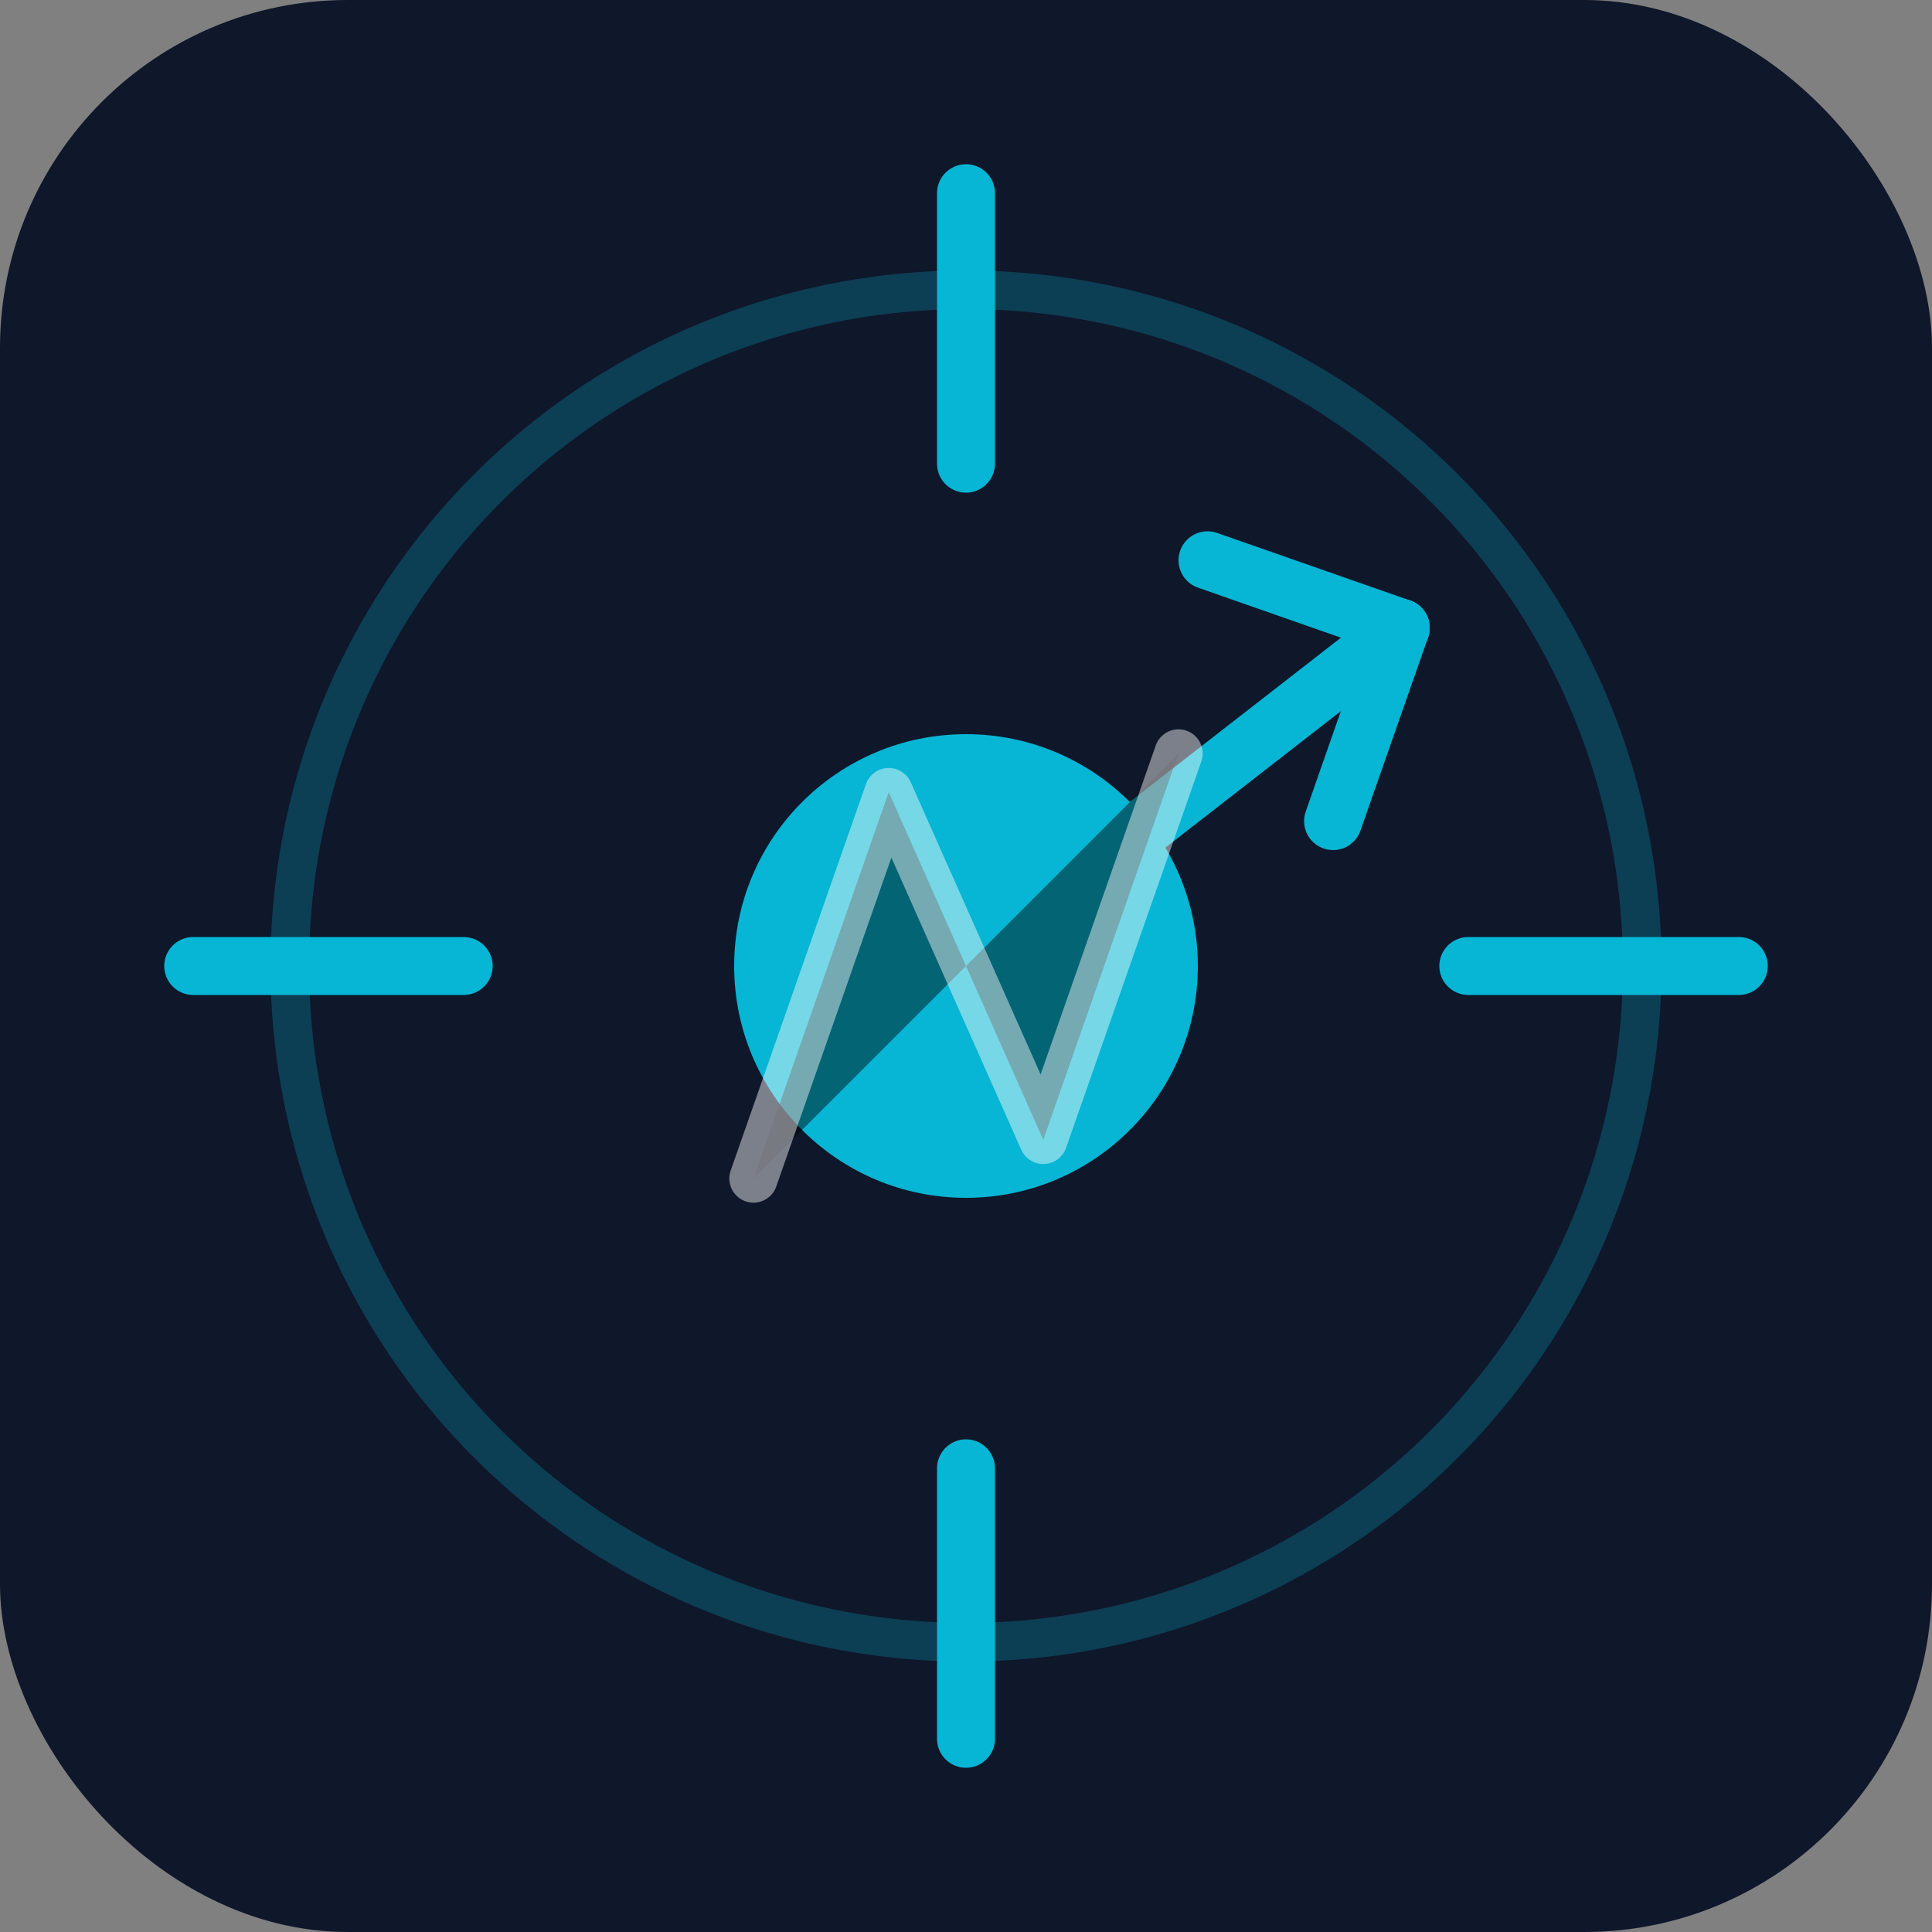 <svg xmlns="http://www.w3.org/2000/svg" viewBox="0 0 200 200" role="img" aria-labelledby="title desc">
  <rect x="0" y="0" width="200" height="200" fill="#808080" stroke="none"/>
  <title id="title">Marca pessoal - Nicolas Bernardino</title>
  <desc id="desc">Símbolo único de núcleo criativo com expansão radial e referência abstrata a "N".</desc>

  <style>
    .bg { fill: #0f172a; }
    .core { fill: #06b6d4; }
    .ray { stroke: #06b6d4; stroke-width: 6; stroke-linecap: round; }
    .n-shape { stroke: #ffffff; stroke-width: 5; stroke-linecap: round; stroke-linejoin: round; opacity: 0.45; }
    .ring { fill: none; stroke: #06b6d4; stroke-width: 4; opacity: 0.25; }
  </style>

  <!-- Fundo arredondado -->
  <rect x="0" y="0" width="200" height="200" rx="36" ry="36" class="bg"/>

  <!-- Anel de base -->
  <circle cx="100" cy="100" r="70" class="ring"/>

  <!-- Núcleo criativo -->
  <circle cx="100" cy="100" r="24" class="core"/>

  <!-- Raios de expansão -->
  <line x1="100" y1="20" x2="100" y2="48" class="ray"/>
  <line x1="180" y1="100" x2="152" y2="100" class="ray"/>
  <line x1="100" y1="180" x2="100" y2="152" class="ray"/>
  <line x1="20" y1="100" x2="48" y2="100" class="ray"/>

  <!-- Seta principal (expansão direcionada) -->
  <path d="M100 100 L145 65" class="ray"/>
  <path d="M145 65 L138 85" class="ray"/>
  <path d="M145 65 L125 58" class="ray"/>

  <!-- Forma abstrata de N -->
  <path d="M78 122 L92 82 L108 118 L122 78" class="n-shape"/>
</svg>
